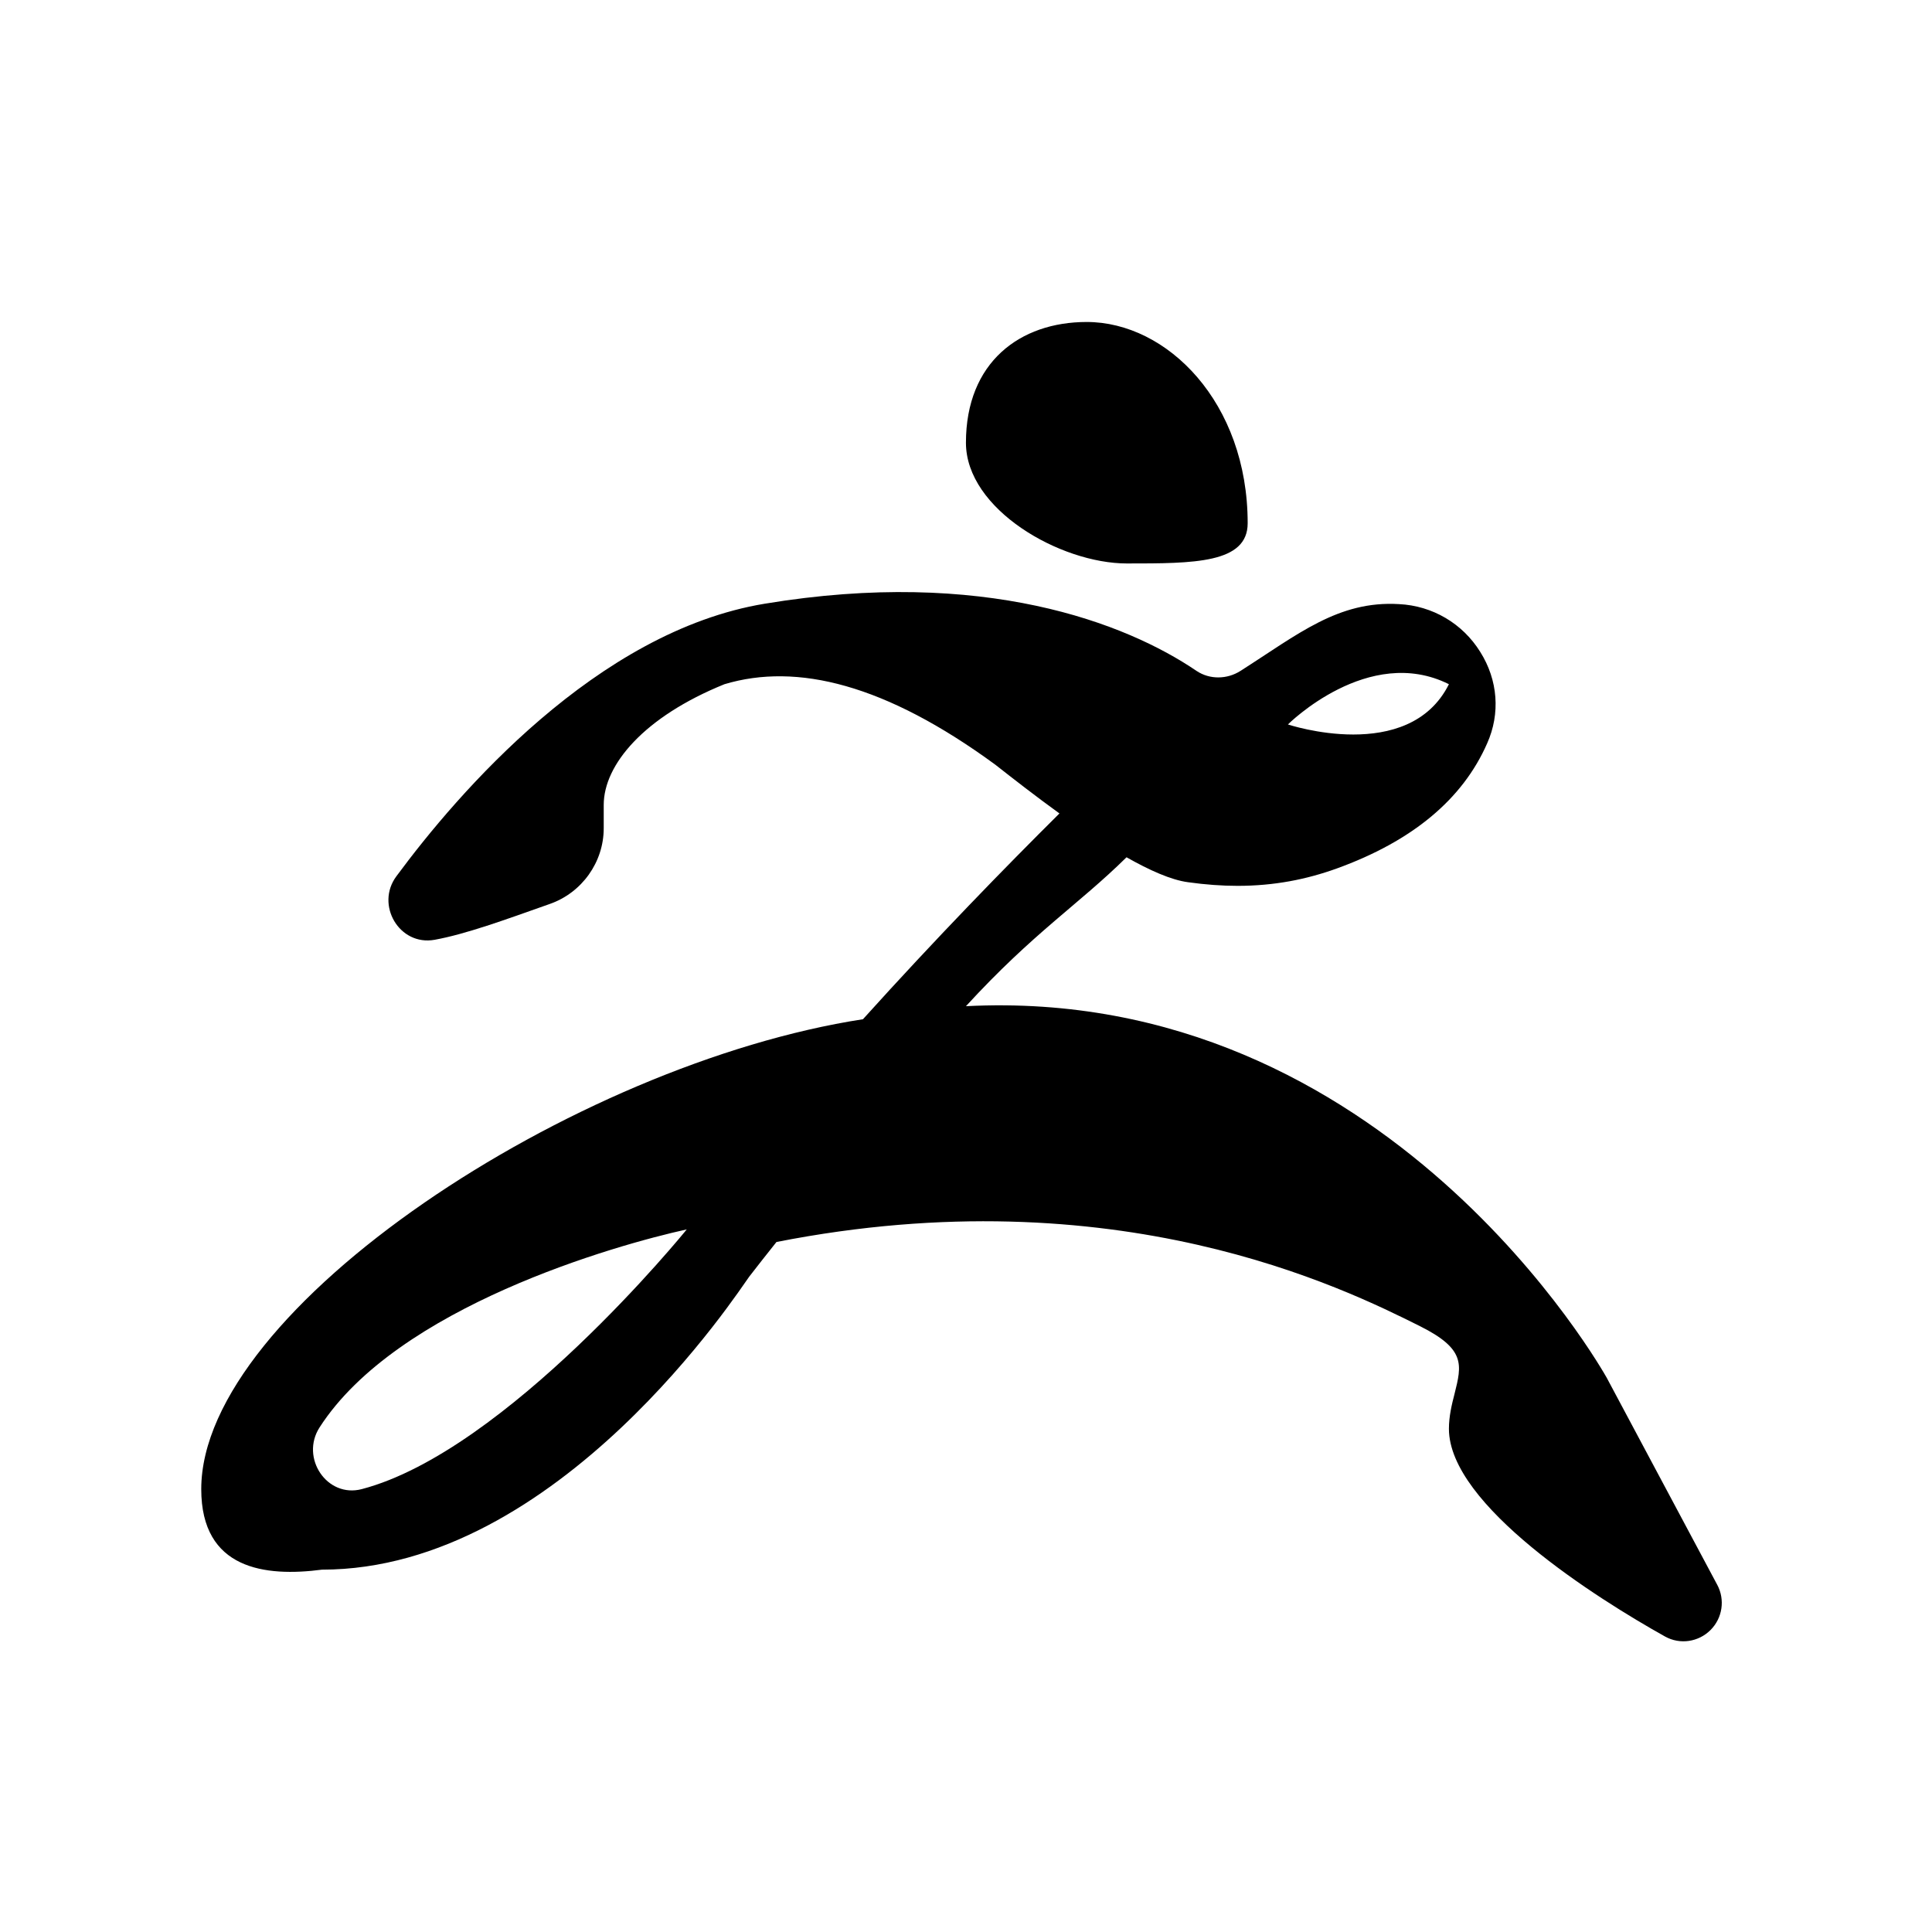 <svg xmlns="http://www.w3.org/2000/svg" xmlns:xlink="http://www.w3.org/1999/xlink" viewBox="0,0,256,256" width="96px" height="96px" fill-rule="nonzero"><g fill="#000000" fill-rule="nonzero" stroke="none" stroke-width="1" stroke-linecap="butt" stroke-linejoin="miter" stroke-miterlimit="10" stroke-dasharray="" stroke-dashoffset="0" font-family="none" font-weight="none" font-size="none" text-anchor="none" style="mix-blend-mode: normal"><g transform="scale(5.333,5.333)"><path d="M28,14c1.657,0 3,0 3,-1c0,-3 -2,-5 -4,-5c-1.657,0 -3,1 -3,3c0,1.657 2.343,3 4,3z"></path><path d="M42.667,39.377l-2.747,-5.147c-0.058,-0.097 -5.448,-9.767 -15.92,-9.23c1.679,-1.831 2.791,-2.518 3.99,-3.7c0.569,0.322 1.106,0.564 1.53,0.62c0.43,0.06 0.84,0.09 1.23,0.09c0.91,0 1.71,-0.16 2.46,-0.43c1.88,-0.68 3.13,-1.72 3.74,-3.11c0.33,-0.74 0.27,-1.57 -0.17,-2.27c-0.44,-0.71 -1.19,-1.15 -2.02,-1.19c-1.51,-0.09 -2.51,0.75 -3.94,1.66c-0.33,0.21 -0.76,0.22 -1.09,0c-1.75,-1.19 -5.3,-2.57 -10.73,-1.67c-4.17,0.69 -7.62,4.7 -9.15,6.77c-0.53,0.71 0.07,1.74 0.95,1.58c0.77,-0.14 1.73,-0.49 2.86,-0.89c0.8,-0.28 1.34,-1.04 1.34,-1.88v-0.58c0,-1 1,-2.19 3,-3c1.8,-0.54 4,0 6.73,2c0.44,0.346 1,0.782 1.593,1.211c-1.34,1.331 -3.074,3.108 -4.882,5.113c-7.182,1.108 -16.441,7.185 -16.441,11.676c0,2 1.593,2.184 3,2c5.891,0 10.382,-6.969 10.613,-7.277c0.222,-0.289 0.451,-0.576 0.679,-0.864c8.447,-1.662 14.099,1.147 15.988,2.091c1.14,0.57 1.04,0.96 0.86,1.68c-0.07,0.27 -0.14,0.56 -0.14,0.87c0,1.897 3.682,4.219 5.369,5.161c0.371,0.207 0.831,0.139 1.132,-0.162c0.296,-0.296 0.364,-0.752 0.166,-1.122zM36,17c-1,2 -4,1 -4,1c0,0 2,-2 4,-1zM8.989,36.999c-0.867,0.227 -1.534,-0.779 -1.049,-1.533c1.928,-2.997 7.35,-4.53 9.123,-4.92c-0.044,0.059 -4.482,5.511 -8.074,6.453z"></path></g></g></svg>